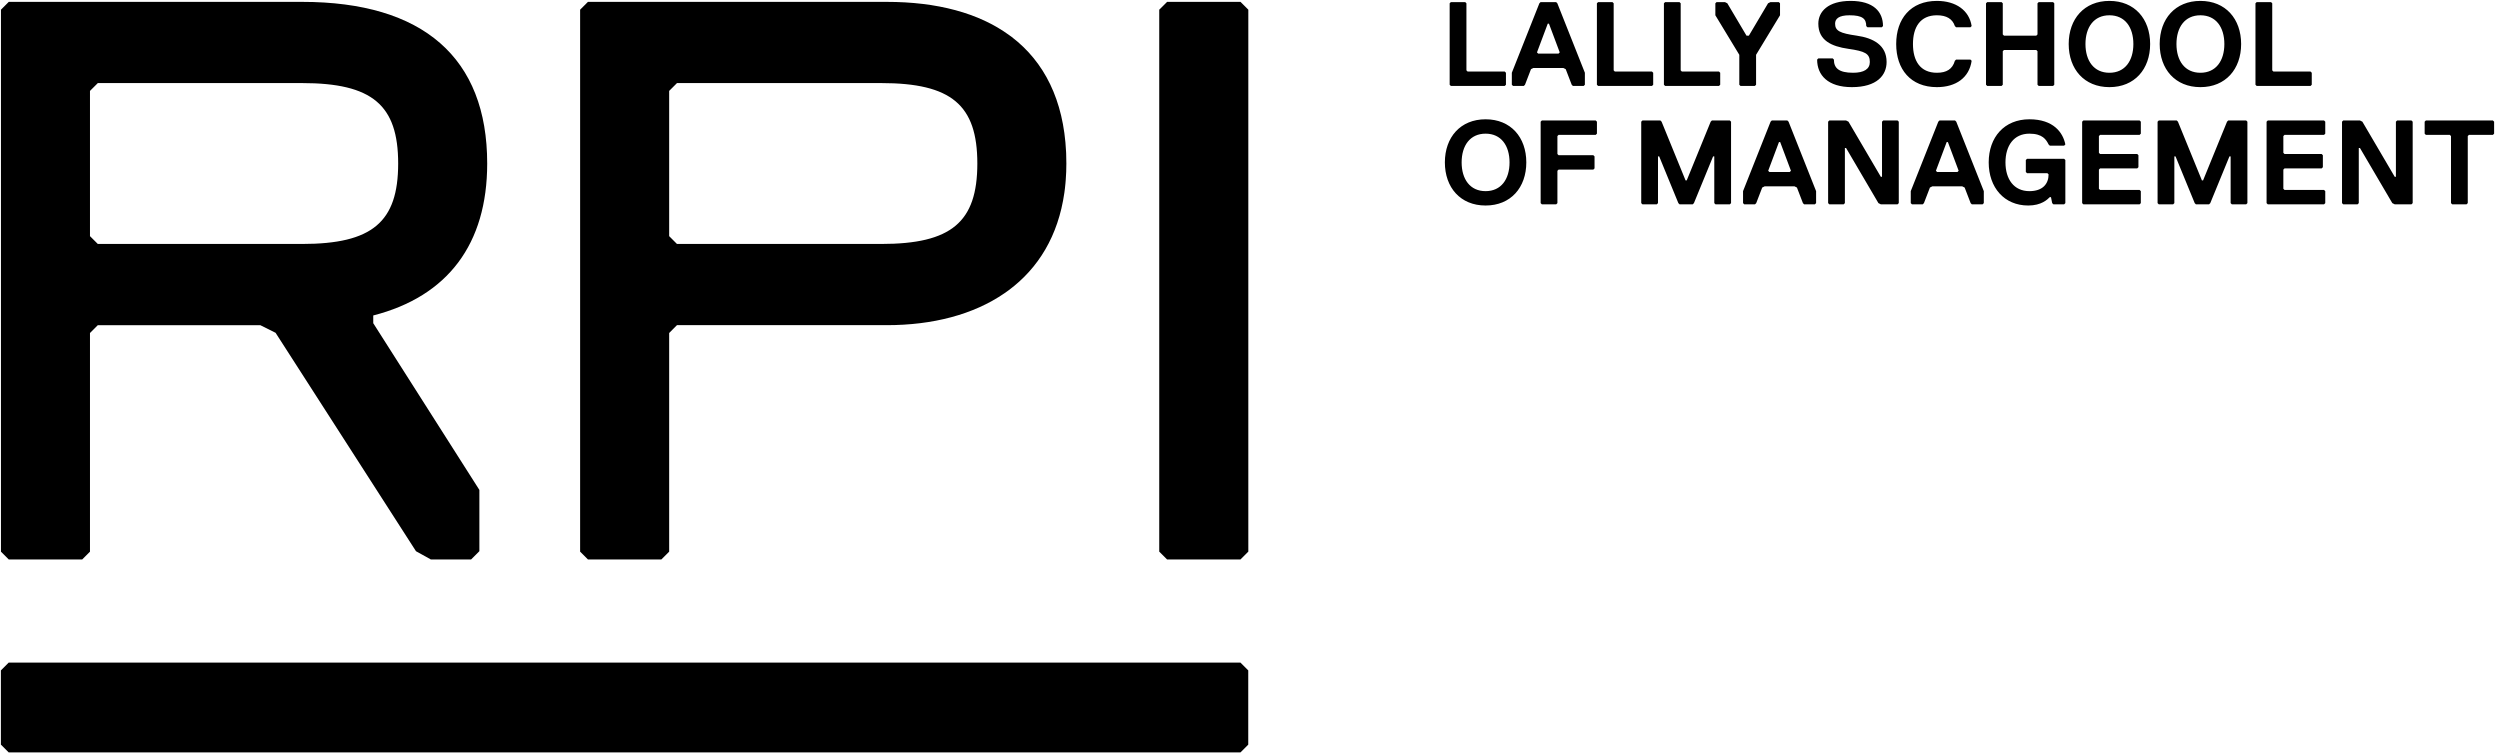 <svg width="1002" height="302" viewBox="0 0 1002 302" fill="none" xmlns="http://www.w3.org/2000/svg">
<path d="M605.024 65.091C605.024 58.371 601.664 53.571 595.424 53.571C589.184 53.571 585.824 58.371 585.824 65.091C585.824 71.811 589.184 76.611 595.424 76.611C601.664 76.611 605.024 71.811 605.024 65.091ZM611.744 65.091C611.744 75.171 605.504 82.371 595.424 82.371C585.344 82.371 579.104 75.171 579.104 65.091C579.104 55.011 585.344 47.811 595.424 47.811C605.504 47.811 611.744 55.011 611.744 65.091ZM640.052 53.571L639.572 54.051H624.692L624.212 54.531V61.731L624.692 62.211H638.612L639.092 62.691V67.491L638.612 67.971H624.692L624.212 68.451V81.411L623.732 81.891H617.972L617.492 81.411V48.771L617.972 48.291H639.572L640.052 48.771V53.571ZM693.805 81.411L693.325 81.891H687.565L687.085 81.411V62.691H686.605L678.925 81.411L678.445 81.891H673.165L672.685 81.411L665.005 62.691H664.525V81.411L664.045 81.891H658.285L657.805 81.411V48.771L658.285 48.291H665.485L665.965 48.771L675.565 72.291H676.045L685.645 48.771L686.125 48.291H693.325L693.805 48.771V81.411ZM727.892 81.411L727.412 81.891H723.092L722.612 81.411L720.212 75.171L719.252 74.691H707.252L706.292 75.171L703.892 81.411L703.412 81.891H699.092L698.612 81.411V76.611L709.652 48.771L710.132 48.291H716.372L716.852 48.771L727.892 76.611V81.411ZM717.812 68.451L713.492 56.931H713.012L708.692 68.451L709.172 68.931H717.332L717.812 68.451ZM732.711 48.771L733.191 48.291H739.911L740.871 48.771L753.831 70.851H754.311V48.771L754.791 48.291H760.551L761.031 48.771V81.411L760.551 81.891H753.831L752.871 81.411L739.911 59.331H739.431V81.411L738.951 81.891H733.191L732.711 81.411V48.771ZM795.111 81.411L794.631 81.891H790.311L789.831 81.411L787.431 75.171L786.471 74.691H774.471L773.511 75.171L771.111 81.411L770.631 81.891H766.311L765.831 81.411V76.611L776.871 48.771L777.351 48.291H783.591L784.071 48.771L795.111 76.611V81.411ZM785.031 68.451L780.711 56.931H780.231L775.911 68.451L776.391 68.931H784.551L785.031 68.451ZM827.792 81.411L827.312 81.891H822.992L822.512 81.411L822.032 79.011H821.552C820.592 79.971 818.192 82.371 812.912 82.371C803.312 82.371 797.072 75.171 797.072 65.091C797.072 55.011 803.312 47.811 813.392 47.811C822.992 47.811 826.832 53.091 827.792 57.891L827.312 58.371H821.552L821.072 57.891C820.112 55.971 818.672 53.571 813.392 53.571C807.152 53.571 803.792 58.371 803.792 65.091C803.792 71.811 807.152 76.611 813.392 76.611C818.672 76.611 821.072 73.731 821.072 69.891L820.592 69.411H812.432L811.952 68.931V64.131L812.432 63.651H827.312L827.792 64.131V81.411ZM858.044 81.411L857.564 81.891H835.004L834.524 81.411V48.771L835.004 48.291H857.564L858.044 48.771V53.571L857.564 54.051H841.724L841.244 54.531V61.251L841.724 61.731H856.604L857.084 62.211V67.011L856.604 67.491H841.724L841.244 67.971V75.651L841.724 76.131H857.564L858.044 76.611V81.411ZM900.758 81.411L900.278 81.891H894.518L894.038 81.411V62.691H893.558L885.878 81.411L885.398 81.891H880.118L879.638 81.411L871.958 62.691H871.478V81.411L870.998 81.891H865.238L864.758 81.411V48.771L865.238 48.291H872.438L872.918 48.771L882.518 72.291H882.998L892.598 48.771L893.078 48.291H900.278L900.758 48.771V81.411ZM931.965 81.411L931.485 81.891H908.925L908.445 81.411V48.771L908.925 48.291H931.485L931.965 48.771V53.571L931.485 54.051H915.645L915.165 54.531V61.251L915.645 61.731H930.525L931.005 62.211V67.011L930.525 67.491H915.645L915.165 67.971V75.651L915.645 76.131H931.485L931.965 76.611V81.411ZM938.68 48.771L939.16 48.291H945.88L946.84 48.771L959.8 70.851H960.28V48.771L960.76 48.291H966.52L967 48.771V81.411L966.52 81.891H959.8L958.84 81.411L945.88 59.331H945.4V81.411L944.92 81.891H939.16L938.68 81.411V48.771ZM999.64 53.571L999.16 54.051H989.56L989.08 54.531V81.411L988.6 81.891H982.84L982.36 81.411V54.531L981.88 54.051H972.28L971.8 53.571V48.771L972.28 48.291H999.16L999.64 48.771V53.571Z" fill="black"/>
<path d="M603.584 33.964L603.104 34.444H581.504L581.024 33.964V1.324L581.504 0.844H587.264L587.744 1.324V28.204L588.224 28.684H603.104L603.584 29.164V33.964ZM635.22 33.964L634.74 34.444H630.42L629.94 33.964L627.54 27.724L626.58 27.244H614.58L613.62 27.724L611.22 33.964L610.74 34.444H606.42L605.94 33.964V29.164L616.98 1.324L617.46 0.844H623.7L624.18 1.324L635.22 29.164V33.964ZM625.14 21.004L620.82 9.484H620.34L616.02 21.004L616.5 21.484H624.66L625.14 21.004ZM662.599 33.964L662.119 34.444H640.519L640.039 33.964V1.324L640.519 0.844H646.279L646.759 1.324V28.204L647.239 28.684H662.119L662.599 29.164V33.964ZM689.459 33.964L688.979 34.444H667.379L666.899 33.964V1.324L667.379 0.844H673.139L673.619 1.324V28.204L674.099 28.684H688.979L689.459 29.164V33.964ZM713.434 6.124L703.834 21.964V33.964L703.354 34.444H697.594L697.114 33.964V21.964L687.514 6.124V1.324L687.994 0.844H691.354L692.314 1.324L699.994 14.284H700.954L708.634 1.324L709.594 0.844H712.954L713.434 1.324V6.124ZM756.147 24.844C756.147 30.124 752.307 34.924 742.227 34.924C732.627 34.924 728.307 30.124 728.307 23.884L728.787 23.404H734.547L735.027 23.884C735.027 27.244 736.947 29.164 742.707 29.164C747.027 29.164 749.427 27.724 749.427 24.844C749.427 21.484 747.507 20.524 740.787 19.564C734.067 18.604 728.787 16.204 728.787 9.484C728.787 4.684 732.627 0.364 741.747 0.364C750.867 0.364 754.707 4.684 754.707 10.444L754.227 10.924H748.467L747.987 10.444C747.987 7.564 746.547 6.124 741.267 6.124C736.947 6.124 735.507 7.564 735.507 9.484C735.507 12.364 737.427 13.324 744.147 14.284C750.867 15.244 756.147 18.124 756.147 24.844ZM776.314 29.164C780.154 29.164 782.554 27.724 783.514 24.364L783.994 23.884H789.754L790.234 24.364C789.274 31.084 783.994 34.924 776.314 34.924C765.754 34.924 759.994 27.724 759.994 17.644C759.994 7.564 765.754 0.364 776.314 0.364C783.994 0.364 789.274 4.204 790.234 10.444L789.754 10.924H783.994L783.514 10.444C782.554 7.564 780.154 6.124 776.314 6.124C769.594 6.124 766.714 10.924 766.714 17.644C766.714 24.364 769.594 29.164 776.314 29.164ZM823.352 33.964L822.872 34.444H817.112L816.632 33.964V20.524L816.152 20.044H803.192L802.712 20.524V33.964L802.232 34.444H796.472L795.992 33.964V1.324L796.472 0.844H802.232L802.712 1.324V13.804L803.192 14.284H816.152L816.632 13.804V1.324L817.112 0.844H822.872L823.352 1.324V33.964ZM855.055 17.644C855.055 10.924 851.695 6.124 845.455 6.124C839.215 6.124 835.855 10.924 835.855 17.644C835.855 24.364 839.215 29.164 845.455 29.164C851.695 29.164 855.055 24.364 855.055 17.644ZM861.775 17.644C861.775 27.724 855.535 34.924 845.455 34.924C835.375 34.924 829.135 27.724 829.135 17.644C829.135 7.564 835.375 0.364 845.455 0.364C855.535 0.364 861.775 7.564 861.775 17.644ZM891.524 17.644C891.524 10.924 888.164 6.124 881.924 6.124C875.684 6.124 872.324 10.924 872.324 17.644C872.324 24.364 875.684 29.164 881.924 29.164C888.164 29.164 891.524 24.364 891.524 17.644ZM898.244 17.644C898.244 27.724 892.004 34.924 881.924 34.924C871.844 34.924 865.604 27.724 865.604 17.644C865.604 7.564 871.844 0.364 881.924 0.364C892.004 0.364 898.244 7.564 898.244 17.644ZM926.552 33.964L926.072 34.444H904.472L903.992 33.964V1.324L904.472 0.844H910.232L910.712 1.324V28.204L911.192 28.684H926.072L926.552 29.164V33.964Z" fill="black"/>
<path d="M427.32 61.627C427.309 61.376 427.298 61.124 427.287 60.883C426.29 40.058 418.534 24.787 405.531 14.84C405.224 14.61 404.918 14.38 404.611 14.171C392.309 5.156 375.504 0.752 355.413 0.752H235.645L232.512 3.885V221.096L235.645 224.229H265.069L268.202 221.096V133.458L271.324 130.325H355.413C373.795 130.325 390.14 126.118 402.606 117.519C403.187 117.124 403.745 116.73 404.304 116.314C416.124 107.528 424.132 94.568 426.597 77.26C426.685 76.647 426.761 76.022 426.838 75.387C426.915 74.762 426.98 74.127 427.035 73.492C427.079 73.042 427.123 72.593 427.145 72.144C427.32 69.997 427.397 67.795 427.397 65.538C427.397 64.213 427.375 62.909 427.32 61.627ZM271.324 97.778L268.202 94.645V36.432L271.335 33.298H353.222C381.288 33.298 391.717 42.04 391.717 65.538C391.717 89.036 381.288 97.778 353.222 97.778H271.324Z" fill="black"/>
<path d="M500.315 221.096L497.182 224.229H467.758L464.625 221.096V3.885L467.769 0.752H497.193L500.326 3.885V221.096H500.315Z" fill="black"/>
<path d="M172.679 224.229L166.731 220.932L110.456 133.392L104.343 130.336H39.196L36.062 133.469V221.107L32.94 224.24H3.516L0.383 221.107V3.885L3.516 0.752H121.093C169.623 0.752 195.268 23.154 195.268 65.538C195.268 97.778 179.493 118.778 149.598 126.436V129.536L192.135 196.36V220.91L188.816 224.229H172.679ZM121.093 97.778C149.159 97.778 159.588 89.036 159.588 65.538C159.588 42.04 149.159 33.298 121.093 33.298H39.206L36.062 36.432V94.645L39.196 97.778H121.093Z" fill="black"/>
<path d="M497.176 265.572L500.299 268.695V298.444L497.176 301.567H3.479L0.355 298.444V268.695L3.479 265.572H497.187H497.176Z" fill="black"/>
</svg>
